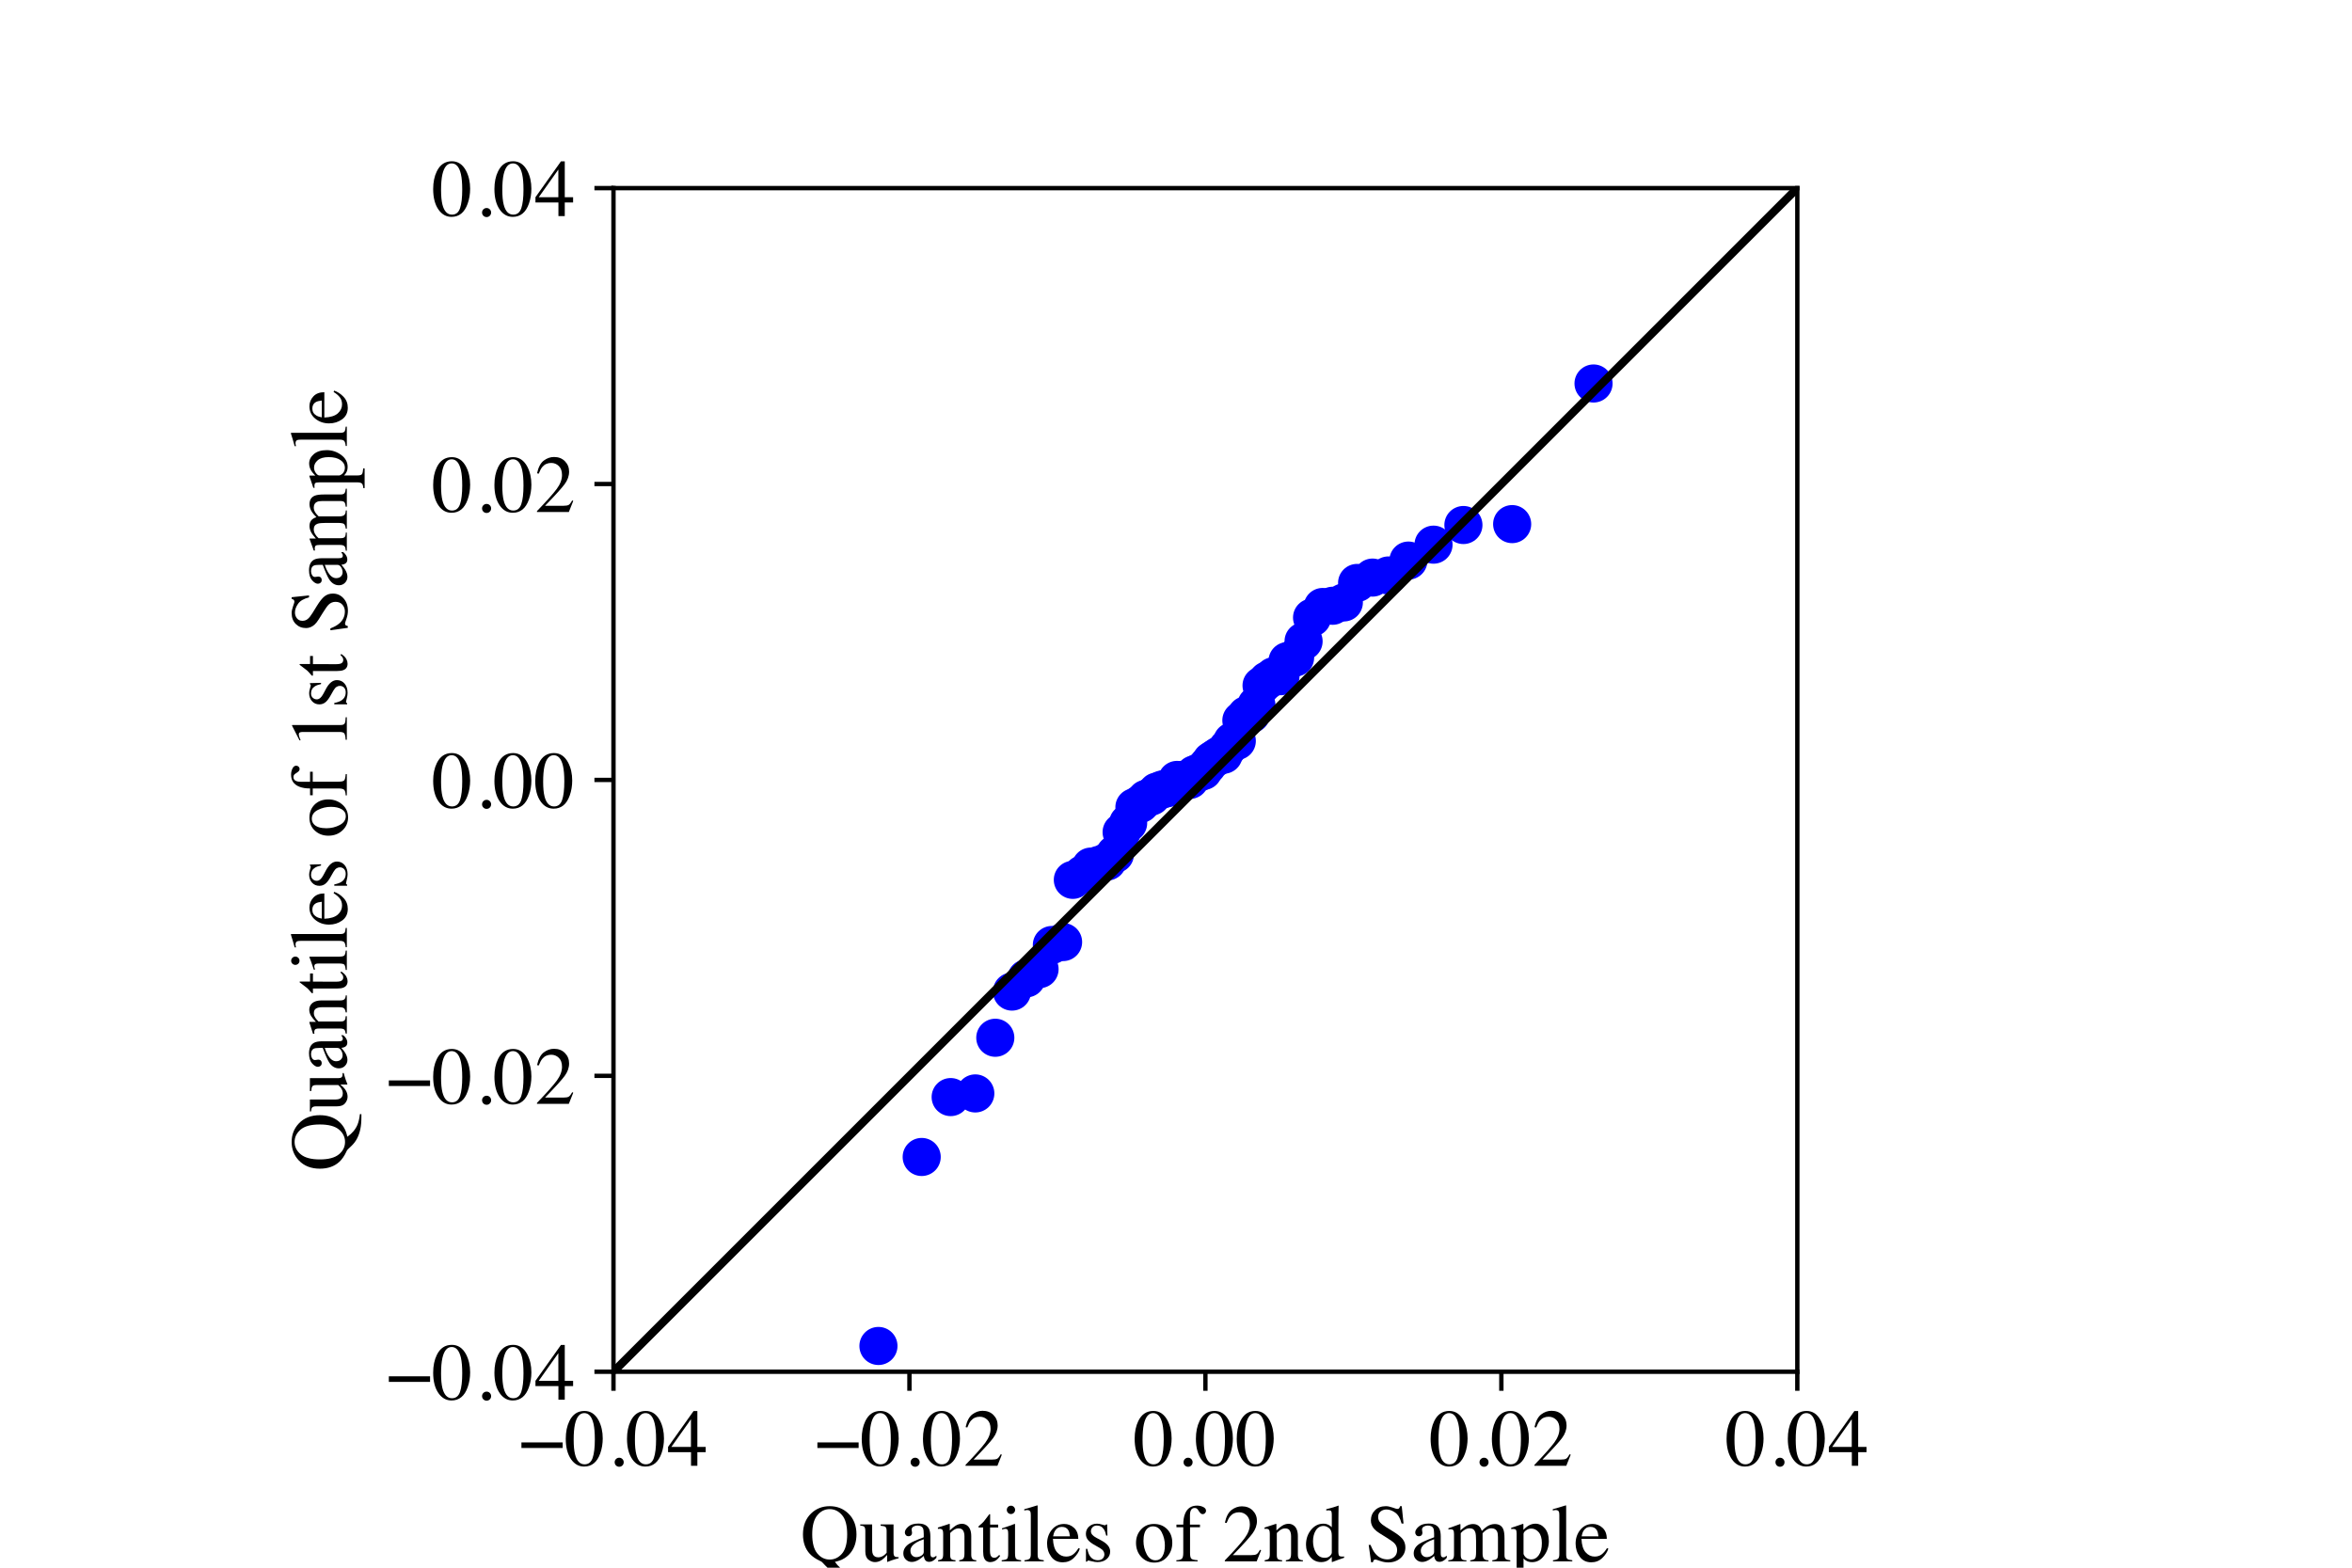<?xml version="1.0" encoding="utf-8" standalone="no"?>
<!DOCTYPE svg PUBLIC "-//W3C//DTD SVG 1.1//EN"
  "http://www.w3.org/Graphics/SVG/1.1/DTD/svg11.dtd">
<!-- Created with matplotlib (https://matplotlib.org/) -->
<svg height="288pt" version="1.1" viewBox="0 0 432 288" width="432pt" xmlns="http://www.w3.org/2000/svg" xmlns:xlink="http://www.w3.org/1999/xlink">
 <defs>
  <style type="text/css">*{stroke-linecap:butt;stroke-linejoin:round;}</style>
 </defs>
 <g id="figure_1">
  <g id="patch_1">
   <path d="M 0 288 
L 432 288 
L 432 0 
L 0 0 
z
" style="fill:#ffffff;"/>
  </g>
  <g id="axes_1">
   <g id="patch_2">
    <path d="M 112.68 252 
L 330.12 252 
L 330.12 34.56 
L 112.68 34.56 
z
" style="fill:#ffffff;"/>
   </g>
   <g id="matplotlib.axis_1">
    <g id="xtick_1">
     <g id="line2d_1">
      <defs>
       <path d="M 0 0 
L 0 3.5 
" id="m0b871d5068" style="stroke:#000000;stroke-width:0.8;"/>
      </defs>
      <g>
       <use style="stroke:#000000;stroke-width:0.8;" x="112.68" xlink:href="#m0b871d5068" y="252"/>
      </g>
     </g>
     <g id="text_1">
      <!-- −0.04 -->
      <g transform="translate(95.326 269.284)scale(0.15 -0.15)">
       <defs>
        <path d="M 2.984 28.656 
L 53.469 28.656 
L 53.469 21.828 
L 2.984 21.828 
z
" id="Times-Roman-8722"/>
        <path d="M 23.922 1.812 
Q 31.109 1.812 33.781 9.672 
Q 36.469 17.531 36.469 32.422 
Q 36.469 44.281 34.859 51.375 
Q 31.844 64.547 23.531 64.547 
Q 15.234 64.547 12.156 50.984 
Q 10.547 43.75 10.547 31.938 
Q 10.547 20.844 12.203 14.203 
Q 15.328 1.812 23.922 1.812 
z
M 23.781 67.188 
Q 35.016 67.188 41.219 55.422 
Q 46.141 45.906 46.141 33.547 
Q 46.141 23.828 43.109 15.234 
Q 37.406 -0.922 23.344 -0.922 
Q 13.719 -0.922 7.516 7.812 
Q 0.875 17.141 0.875 33.156 
Q 0.875 45.75 5.328 54.828 
Q 11.328 67.188 23.781 67.188 
z
" id="Times-Roman-48"/>
        <path d="M 16.312 -1.172 
Q 13.969 -1.172 12.359 0.453 
Q 10.75 2.094 10.75 4.391 
Q 10.75 6.688 12.375 8.297 
Q 14.016 9.906 16.312 9.906 
Q 18.609 9.906 20.219 8.297 
Q 21.828 6.688 21.828 4.391 
Q 21.828 2.094 20.234 0.453 
Q 18.656 -1.172 16.312 -1.172 
z
" id="Times-Roman-46"/>
        <path d="M 29.156 57.031 
L 5.172 23.141 
L 29.156 23.141 
z
M 32.375 67.094 
L 37.016 67.094 
L 37.016 23.141 
L 47.219 23.141 
L 47.219 16.656 
L 37.016 16.656 
L 37.016 0 
L 29.25 0 
L 29.25 16.656 
L 1.125 16.656 
L 1.125 23.141 
z
" id="Times-Roman-52"/>
       </defs>
       <use xlink:href="#Times-Roman-8722"/>
       <use x="56.396" xlink:href="#Times-Roman-48"/>
       <use x="106.396" xlink:href="#Times-Roman-46"/>
       <use x="131.396" xlink:href="#Times-Roman-48"/>
       <use x="181.396" xlink:href="#Times-Roman-52"/>
      </g>
     </g>
    </g>
    <g id="xtick_2">
     <g id="line2d_2">
      <g>
       <use style="stroke:#000000;stroke-width:0.8;" x="167.04" xlink:href="#m0b871d5068" y="252"/>
      </g>
     </g>
     <g id="text_2">
      <!-- −0.02 -->
      <g transform="translate(149.686 269.284)scale(0.15 -0.15)">
       <defs>
        <path d="M 2.984 1.125 
Q 20.844 19.672 27.234 28.359 
Q 33.641 37.062 33.641 45.312 
Q 33.641 52.547 29.734 56.328 
Q 25.828 60.109 20.406 60.109 
Q 13.719 60.109 9.578 55.219 
Q 7.281 52.547 5.172 46.969 
L 3.078 47.406 
Q 5.516 58.641 11.344 63.016 
Q 17.188 67.391 23.875 67.391 
Q 32.125 67.391 37.219 62.188 
Q 42.328 56.984 42.328 49.469 
Q 42.328 41.453 36.812 34.031 
Q 31.297 26.609 12.844 7.625 
L 35.25 7.625 
Q 39.938 7.625 41.844 8.734 
Q 43.75 9.859 46.141 14.203 
L 47.406 13.625 
L 42 0 
L 2.984 0 
z
" id="Times-Roman-50"/>
       </defs>
       <use xlink:href="#Times-Roman-8722"/>
       <use x="56.396" xlink:href="#Times-Roman-48"/>
       <use x="106.396" xlink:href="#Times-Roman-46"/>
       <use x="131.396" xlink:href="#Times-Roman-48"/>
       <use x="181.396" xlink:href="#Times-Roman-50"/>
      </g>
     </g>
    </g>
    <g id="xtick_3">
     <g id="line2d_3">
      <g>
       <use style="stroke:#000000;stroke-width:0.8;" x="221.4" xlink:href="#m0b871d5068" y="252"/>
      </g>
     </g>
     <g id="text_3">
      <!-- 0.00 -->
      <g transform="translate(208.275 269.284)scale(0.15 -0.15)">
       <use xlink:href="#Times-Roman-48"/>
       <use x="50" xlink:href="#Times-Roman-46"/>
       <use x="75" xlink:href="#Times-Roman-48"/>
       <use x="125" xlink:href="#Times-Roman-48"/>
      </g>
     </g>
    </g>
    <g id="xtick_4">
     <g id="line2d_4">
      <g>
       <use style="stroke:#000000;stroke-width:0.8;" x="275.76" xlink:href="#m0b871d5068" y="252"/>
      </g>
     </g>
     <g id="text_4">
      <!-- 0.02 -->
      <g transform="translate(262.635 269.284)scale(0.15 -0.15)">
       <use xlink:href="#Times-Roman-48"/>
       <use x="50" xlink:href="#Times-Roman-46"/>
       <use x="75" xlink:href="#Times-Roman-48"/>
       <use x="125" xlink:href="#Times-Roman-50"/>
      </g>
     </g>
    </g>
    <g id="xtick_5">
     <g id="line2d_5">
      <g>
       <use style="stroke:#000000;stroke-width:0.8;" x="330.12" xlink:href="#m0b871d5068" y="252"/>
      </g>
     </g>
     <g id="text_5">
      <!-- 0.04 -->
      <g transform="translate(316.995 269.284)scale(0.15 -0.15)">
       <use xlink:href="#Times-Roman-48"/>
       <use x="50" xlink:href="#Times-Roman-46"/>
       <use x="75" xlink:href="#Times-Roman-48"/>
       <use x="125" xlink:href="#Times-Roman-52"/>
      </g>
     </g>
    </g>
    <g id="text_6">
     <!-- Quantiles of 2nd Sample -->
     <g transform="translate(147.036 286.836)scale(0.15 -0.15)">
      <defs>
       <path d="M 14.312 33.062 
Q 14.312 17.281 20.5 9.734 
Q 26.703 2.203 35.75 2.203 
Q 44.578 2.203 50.844 9.547 
Q 57.125 16.891 57.125 33.062 
Q 57.125 49.422 50.781 56.688 
Q 44.438 63.969 35.75 63.969 
Q 26.766 63.969 20.531 56.422 
Q 14.312 48.875 14.312 33.062 
z
M 2.984 33.062 
Q 2.984 49.078 13.031 58.734 
Q 22.266 67.578 35.75 67.578 
Q 49.031 67.578 58.297 58.844 
Q 68.5 49.219 68.5 33.062 
Q 68.5 20.266 62.016 11.422 
Q 54.984 1.906 42.094 -0.594 
Q 48.141 -9.328 56.734 -12.984 
Q 61.578 -15.047 69.781 -16.016 
L 69.781 -17.828 
L 65.672 -17.828 
Q 57.562 -17.828 51.281 -16.5 
Q 45.016 -15.188 39.891 -12.5 
Q 34.766 -9.859 30.391 -5.172 
Q 26.031 -0.484 25.531 -0.25 
L 24.266 0.344 
Q 15.969 4.203 11.422 9.125 
Q 2.984 18.266 2.984 33.062 
z
" id="Times-Roman-81"/>
       <path d="M 15.484 45.219 
L 15.484 13.969 
Q 15.484 10.641 16.406 8.641 
Q 18.219 4.938 23.047 4.938 
Q 26.375 4.938 29.547 7.125 
Q 31.344 8.344 33.203 10.5 
L 33.203 37.25 
Q 33.203 41.016 31.734 42.188 
Q 30.281 43.359 25.875 43.609 
L 25.875 45.219 
L 41.656 45.219 
L 41.656 10.844 
Q 41.656 7.516 42.844 6.266 
Q 44.047 5.031 47.906 5.172 
L 47.906 3.812 
Q 45.219 3.078 43.938 2.703 
Q 42.672 2.344 39.703 1.375 
Q 38.422 0.922 34.125 -0.734 
Q 33.891 -0.734 33.844 -0.516 
Q 33.797 -0.297 33.797 0 
L 33.797 7.859 
Q 30.469 3.906 27.734 2 
Q 23.578 -0.922 18.953 -0.922 
Q 14.703 -0.922 10.938 2.094 
Q 7.125 5.078 7.125 12.109 
L 7.125 37.453 
Q 7.125 41.359 5.469 42.672 
Q 4.391 43.5 0.875 43.844 
L 0.875 45.219 
z
M 25.047 45.797 
z
" id="Times-Roman-117"/>
       <path d="M 28.656 27.047 
Q 23.047 25.203 19.391 22.953 
Q 12.359 18.609 12.359 13.094 
Q 12.359 8.641 15.281 6.547 
Q 17.188 5.172 19.531 5.172 
Q 22.75 5.172 25.703 6.984 
Q 28.656 8.797 28.656 11.578 
z
M 3.656 9.719 
Q 3.656 16.797 10.75 21.531 
Q 15.234 24.469 28.656 29.5 
L 28.656 33.641 
Q 28.656 38.625 27.688 40.578 
Q 26.031 43.844 20.797 43.844 
Q 18.312 43.844 16.062 42.578 
Q 13.812 41.266 13.812 38.969 
Q 13.812 38.375 14.062 36.984 
Q 14.312 35.594 14.312 35.203 
Q 14.312 32.469 12.5 31.391 
Q 11.469 30.766 10.062 30.766 
Q 7.859 30.766 6.688 32.203 
Q 5.516 33.641 5.516 35.406 
Q 5.516 38.812 9.734 42.547 
Q 13.969 46.297 22.125 46.297 
Q 31.594 46.297 34.969 40.141 
Q 36.766 36.766 36.766 30.328 
L 36.766 10.75 
Q 36.766 7.906 37.156 6.844 
Q 37.797 4.938 39.797 4.938 
Q 40.922 4.938 41.656 5.266 
Q 42.391 5.609 44.188 6.938 
L 44.188 4.391 
Q 42.625 2.484 40.828 1.266 
Q 38.094 -0.594 35.25 -0.594 
Q 31.938 -0.594 30.438 1.562 
Q 28.953 3.719 28.812 6.688 
Q 25.094 3.469 22.469 1.906 
Q 18.016 -0.734 14.016 -0.734 
Q 9.812 -0.734 6.734 2.219 
Q 3.656 5.172 3.656 9.719 
z
M 22.266 46.297 
z
" id="Times-Roman-97"/>
       <path d="M 1.812 1.375 
Q 5.281 1.812 6.672 3.094 
Q 8.062 4.391 8.062 8.891 
L 8.062 33.641 
Q 8.062 36.766 7.469 38.031 
Q 6.547 39.891 3.656 39.891 
Q 3.219 39.891 2.75 39.844 
Q 2.297 39.797 1.609 39.703 
L 1.609 41.406 
Q 3.609 42 11.078 44.438 
L 15.672 45.953 
Q 16.016 45.953 16.078 45.703 
Q 16.156 45.453 16.156 45.016 
L 16.156 37.844 
Q 20.656 42.047 23.188 43.609 
Q 27 46 31.109 46 
Q 34.422 46 37.156 44.094 
Q 42.438 40.375 42.438 30.859 
L 42.438 8.062 
Q 42.438 4.547 43.844 2.984 
Q 45.266 1.422 48.578 1.375 
L 48.578 0 
L 27.734 0 
L 27.734 1.375 
Q 31.297 1.859 32.703 3.344 
Q 34.125 4.828 34.125 9.812 
L 34.125 30.672 
Q 34.125 34.859 32.562 37.609 
Q 31 40.375 26.812 40.375 
Q 23.922 40.375 20.953 38.422 
Q 19.281 37.312 16.656 34.719 
L 16.656 7.375 
Q 16.656 3.859 18.219 2.656 
Q 19.781 1.469 23.141 1.375 
L 23.141 0 
L 1.812 0 
z
M 25.047 46 
z
" id="Times-Roman-110"/>
       <path d="M 25.438 45.016 
L 25.438 41.5 
L 15.484 41.5 
L 15.375 13.375 
Q 15.375 9.672 16.016 7.766 
Q 17.188 4.391 20.609 4.391 
Q 22.359 4.391 23.656 5.219 
Q 24.953 6.062 26.609 7.859 
L 27.875 6.781 
L 26.812 5.328 
Q 24.266 1.906 21.438 0.484 
Q 18.609 -0.922 15.969 -0.922 
Q 10.203 -0.922 8.156 4.203 
Q 7.031 6.984 7.031 11.922 
L 7.031 41.5 
L 1.703 41.5 
Q 1.469 41.656 1.344 41.797 
Q 1.219 41.938 1.219 42.188 
Q 1.219 42.672 1.438 42.938 
Q 1.656 43.219 2.828 44.188 
Q 6.203 46.969 7.688 48.703 
Q 9.188 50.438 14.703 57.859 
Q 15.328 57.859 15.453 57.766 
Q 15.578 57.672 15.578 57.031 
L 15.578 45.016 
z
" id="Times-Roman-116"/>
       <path d="M 8.203 63.031 
Q 8.203 65.141 9.672 66.656 
Q 11.141 68.172 13.281 68.172 
Q 15.375 68.172 16.859 66.672 
Q 18.359 65.188 18.359 63.031 
Q 18.359 60.938 16.859 59.438 
Q 15.375 57.953 13.281 57.953 
Q 11.141 57.953 9.672 59.438 
Q 8.203 60.938 8.203 63.031 
z
M 1.953 1.375 
Q 7.172 1.859 8.531 3.141 
Q 9.906 4.438 9.906 10.156 
L 9.906 33.453 
Q 9.906 36.625 9.469 37.844 
Q 8.734 39.844 6.391 39.844 
Q 5.859 39.844 5.344 39.75 
Q 4.828 39.656 2.391 38.969 
L 2.391 40.484 
L 4.5 41.156 
Q 13.031 43.953 16.406 45.359 
Q 17.781 45.953 18.172 45.953 
Q 18.266 45.609 18.266 45.219 
L 18.266 10.156 
Q 18.266 4.594 19.609 3.172 
Q 20.953 1.766 25.688 1.375 
L 25.688 0 
L 1.953 0 
z
" id="Times-Roman-105"/>
       <path d="M 2.047 1.375 
Q 6.594 1.812 8.203 3.203 
Q 9.812 4.594 9.812 8.641 
L 9.812 56.344 
Q 9.812 59.578 9.281 60.797 
Q 8.297 62.844 5.328 62.844 
Q 4.641 62.844 3.828 62.688 
Q 3.031 62.547 1.812 62.25 
L 1.812 63.875 
Q 8.406 65.625 17.672 68.562 
Q 18.016 68.562 18.094 68.266 
Q 18.172 67.969 18.172 67 
L 18.172 8.453 
Q 18.172 4.203 19.625 2.953 
Q 21.094 1.703 25.688 1.375 
L 25.688 0 
L 2.047 0 
z
" id="Times-Roman-108"/>
       <path d="M 22.906 45.797 
Q 29.781 45.797 34.953 41.031 
Q 40.141 36.281 40.141 27.547 
L 9.125 27.547 
Q 9.625 16.219 14.25 11.031 
Q 18.891 5.859 25.25 5.859 
Q 30.375 5.859 33.891 8.547 
Q 37.406 11.234 40.375 16.156 
L 42.094 15.578 
Q 40.094 9.375 34.594 4.094 
Q 29.109 -1.172 21.141 -1.172 
Q 11.969 -1.172 6.953 5.766 
Q 1.953 12.703 1.953 21.734 
Q 1.953 31.547 7.766 38.672 
Q 13.578 45.797 22.906 45.797 
z
M 20.062 42.234 
Q 14.5 42.234 11.578 37.312 
Q 10.016 34.672 9.328 30.672 
L 29.938 30.672 
Q 29.391 35.547 28.078 37.938 
Q 25.688 42.234 20.062 42.234 
z
M 22.266 45.797 
z
" id="Times-Roman-101"/>
       <path d="M 5.172 15.375 
L 6.781 15.375 
Q 7.906 9.812 9.812 6.844 
Q 13.234 1.375 19.828 1.375 
Q 23.484 1.375 25.609 3.391 
Q 27.734 5.422 27.734 8.641 
Q 27.734 10.688 26.516 12.594 
Q 25.297 14.5 22.219 16.312 
L 16.75 19.438 
Q 10.75 22.656 7.906 25.922 
Q 5.078 29.203 5.078 33.641 
Q 5.078 39.109 8.984 42.625 
Q 12.891 46.141 18.797 46.141 
Q 21.391 46.141 24.484 45.156 
Q 27.594 44.188 27.984 44.188 
Q 28.859 44.188 29.25 44.422 
Q 29.641 44.672 29.938 45.219 
L 31.109 45.219 
L 31.453 31.594 
L 29.938 31.594 
Q 28.953 36.328 27.297 38.969 
Q 24.266 43.844 18.562 43.844 
Q 15.141 43.844 13.188 41.75 
Q 11.234 39.656 11.234 36.812 
Q 11.234 32.328 17.969 28.812 
L 24.422 25.344 
Q 34.812 19.672 34.812 12.156 
Q 34.812 6.391 30.484 2.734 
Q 26.172 -0.922 19.188 -0.922 
Q 16.266 -0.922 12.547 0.047 
Q 8.844 1.031 8.156 1.031 
Q 7.562 1.031 7.125 0.609 
Q 6.688 0.203 6.453 -0.391 
L 5.172 -0.391 
z
M 19.484 46.141 
z
" id="Times-Roman-115"/>
       <path id="Times-Roman-32"/>
       <path d="M 2.547 22.656 
Q 2.547 32.375 8.719 39.078 
Q 14.891 45.797 24.609 45.797 
Q 34.281 45.797 40.625 39.453 
Q 46.969 33.109 46.969 22.562 
Q 46.969 12.844 40.812 5.656 
Q 34.672 -1.516 24.906 -1.516 
Q 15.531 -1.516 9.031 5.359 
Q 2.547 12.25 2.547 22.656 
z
M 23.25 42.875 
Q 19.391 42.875 16.547 40.328 
Q 11.672 35.891 11.672 25 
Q 11.672 16.312 15.594 8.781 
Q 19.531 1.266 26.516 1.266 
Q 31.984 1.266 34.938 6.297 
Q 37.891 11.328 37.891 19.484 
Q 37.891 27.938 34.125 35.406 
Q 30.375 42.875 23.25 42.875 
z
M 25.047 45.797 
z
" id="Times-Roman-111"/>
       <path d="M 1.953 1.375 
Q 7.125 1.609 8.766 3.297 
Q 10.406 4.984 10.406 10.406 
L 10.406 41.75 
L 2.047 41.75 
L 2.047 45.016 
L 10.406 45.016 
Q 10.406 52.734 12.5 58.062 
Q 16.5 68.266 27.203 68.266 
Q 31.5 68.266 34.891 66.547 
Q 38.281 64.844 38.281 61.969 
Q 38.281 60.359 37.109 59.078 
Q 35.938 57.812 34.281 57.812 
Q 32.859 57.812 31.828 58.656 
Q 30.812 59.516 29.391 61.672 
L 28.562 62.938 
Q 27.875 63.969 26.953 64.672 
Q 26.031 65.375 24.359 65.375 
Q 20.656 65.375 19.344 61.719 
Q 18.609 59.766 18.609 56.594 
L 18.609 45.016 
L 30.859 45.016 
L 30.859 41.75 
L 18.703 41.75 
L 18.703 10.406 
Q 18.703 4.891 20.188 3.344 
Q 21.688 1.812 27.984 1.375 
L 27.984 0 
L 1.953 0 
z
" id="Times-Roman-102"/>
       <path d="M 23.688 46.141 
Q 27.25 46.141 30.219 44.578 
Q 32.172 43.562 33.984 41.75 
L 33.984 57.281 
Q 33.984 60.25 33.328 61.375 
Q 32.672 62.5 30.172 62.5 
Q 29.594 62.5 29.156 62.453 
Q 28.719 62.406 27.203 62.25 
L 27.203 63.875 
L 31.203 64.891 
Q 33.406 65.484 35.594 66.109 
Q 37.797 66.75 39.453 67.328 
Q 40.234 67.578 42.047 68.266 
L 42.328 68.172 
L 42.234 63.031 
Q 42.188 60.25 42.141 57.297 
Q 42.094 54.344 42.094 51.469 
L 42 11.578 
Q 42 8.406 42.781 7.125 
Q 43.562 5.859 46.922 5.859 
Q 47.469 5.859 48 5.875 
Q 48.531 5.906 49.078 6 
L 49.078 4.391 
Q 48.781 4.297 42 1.953 
L 34.328 -0.922 
L 33.984 -0.484 
L 33.984 5.516 
Q 31.25 2.547 29.25 1.266 
Q 25.688 -0.922 21 -0.922 
Q 12.703 -0.922 7.547 5.5 
Q 2.391 11.922 2.391 20.359 
Q 2.391 30.953 8.562 38.547 
Q 14.75 46.141 23.688 46.141 
z
M 25.484 4.344 
Q 29.297 4.344 31.641 6.594 
Q 33.984 8.844 33.984 10.844 
L 33.984 31.781 
Q 33.984 38.141 30.594 40.75 
Q 27.203 43.359 23.969 43.359 
Q 17.828 43.359 14.406 37.906 
Q 10.984 32.469 10.984 24.516 
Q 10.984 16.656 14.625 10.5 
Q 18.266 4.344 25.484 4.344 
z
" id="Times-Roman-100"/>
       <path d="M 6.453 20.125 
Q 8.984 13.375 12.406 9.375 
Q 18.359 2.391 27.203 2.391 
Q 31.984 2.391 35.469 5.422 
Q 38.969 8.453 38.969 13.875 
Q 38.969 18.75 35.453 22.359 
Q 33.156 24.656 25.781 29.25 
L 17.234 34.578 
Q 13.375 37.016 11.078 39.5 
Q 6.844 44.234 6.844 49.953 
Q 6.844 57.516 11.859 62.547 
Q 16.891 67.578 25.203 67.578 
Q 28.609 67.578 33.422 65.891 
Q 38.234 64.203 38.922 64.203 
Q 40.766 64.203 41.469 65.078 
Q 42.188 65.969 42.578 67.578 
L 44.625 67.578 
L 46.828 46.297 
L 44.438 46.297 
Q 42 55.906 36.594 59.719 
Q 31.203 63.531 25.922 63.531 
Q 21.828 63.531 18.766 61.109 
Q 15.719 58.688 15.719 54.391 
Q 15.719 50.531 18.062 47.797 
Q 20.406 45.016 25.344 42 
L 34.125 36.578 
Q 42.391 31.5 45.75 27.25 
Q 49.078 22.953 49.078 17.094 
Q 49.078 9.234 43.141 3.953 
Q 37.203 -1.312 27.984 -1.312 
Q 23.344 -1.312 18.281 0.438 
Q 13.234 2.203 12.5 2.203 
Q 10.75 2.203 10.125 1.125 
Q 9.516 0.047 9.328 -1.172 
L 7.125 -1.172 
L 4.156 20.125 
z
M 27.828 67.578 
z
" id="Times-Roman-83"/>
       <path d="M 1.609 1.266 
Q 5.422 1.609 6.688 2.547 
Q 8.641 3.953 8.641 8.203 
L 8.641 33.453 
Q 8.641 37.062 7.688 38.188 
Q 6.734 39.312 4.547 39.312 
Q 3.516 39.312 3 39.203 
Q 2.484 39.109 1.812 38.875 
L 1.812 40.578 
L 5.328 41.75 
Q 7.234 42.391 11.578 44.047 
Q 15.922 45.703 16.156 45.703 
Q 16.406 45.703 16.453 45.453 
Q 16.5 45.219 16.5 44.531 
L 16.5 37.938 
Q 21.344 42.328 24.859 44.016 
Q 28.375 45.703 32.078 45.703 
Q 37.109 45.703 40.094 42.281 
Q 41.656 40.438 42.672 37.25 
Q 46.297 40.922 48.969 42.672 
Q 53.609 45.703 58.453 45.703 
Q 66.312 45.703 68.953 39.312 
Q 70.453 35.688 70.453 27.875 
L 70.453 7.625 
Q 70.453 4.156 71.984 2.906 
Q 73.531 1.656 77.547 1.266 
L 77.547 0 
L 55.516 0 
L 55.516 1.375 
Q 59.766 1.766 61.109 3.078 
Q 62.453 4.391 62.453 8.453 
L 62.453 29.5 
Q 62.453 34.234 61.422 36.469 
Q 59.625 40.484 54.344 40.484 
Q 51.172 40.484 48.047 38.375 
Q 46.234 37.156 43.609 34.469 
L 43.609 9.469 
Q 43.609 5.516 45 3.469 
Q 46.391 1.422 50.875 1.266 
L 50.875 0 
L 28.469 0 
L 28.469 1.266 
Q 33.109 1.859 34.375 3.516 
Q 35.641 5.172 35.641 11.672 
L 35.641 25.344 
Q 35.641 32.859 34.672 35.688 
Q 33.062 40.484 27.828 40.484 
Q 24.859 40.484 21.969 38.844 
Q 19.094 37.203 16.891 34.578 
L 16.891 7.859 
Q 16.891 4.156 18.188 2.734 
Q 19.484 1.312 23.828 1.266 
L 23.828 0 
L 1.609 0 
z
" id="Times-Roman-109"/>
       <path d="M 15.969 8.984 
Q 17.234 5.672 19.75 4.031 
Q 22.266 2.391 25.688 2.391 
Q 30.953 2.391 34.688 7.641 
Q 38.422 12.891 38.422 22.266 
Q 38.422 31.25 34.547 35.688 
Q 30.672 40.141 25.531 40.141 
Q 21.922 40.141 18.938 37.906 
Q 15.969 35.688 15.969 33.547 
L 15.969 8.984 
z
M 0.438 -20.172 
Q 5.031 -19.875 6.266 -18.203 
Q 7.516 -16.547 7.516 -12.984 
L 7.516 33.891 
Q 7.516 37.594 6.609 38.641 
Q 5.719 39.703 3.219 39.703 
Q 2.688 39.703 2.219 39.641 
Q 1.766 39.594 0.875 39.453 
L 0.875 41.062 
L 5.516 42.578 
Q 5.766 42.625 15.328 45.953 
Q 15.578 45.953 15.703 45.734 
Q 15.828 45.516 15.828 45.219 
L 15.828 38.625 
Q 19.047 41.844 21.484 43.406 
Q 25.875 46.141 30.516 46.141 
Q 37.25 46.141 42.109 40.406 
Q 46.969 34.672 46.969 24.703 
Q 46.969 14.938 41.125 6.969 
Q 35.297 -0.984 26.469 -0.984 
Q 23.734 -0.984 21.734 -0.297 
Q 18.609 0.734 15.969 3.469 
L 15.969 -12.5 
Q 15.969 -17.438 17.578 -18.547 
Q 19.188 -19.672 24.609 -20.062 
L 24.609 -21.781 
L 0.438 -21.781 
z
" id="Times-Roman-112"/>
      </defs>
      <use xlink:href="#Times-Roman-81"/>
      <use x="72.217" xlink:href="#Times-Roman-117"/>
      <use x="122.217" xlink:href="#Times-Roman-97"/>
      <use x="166.602" xlink:href="#Times-Roman-110"/>
      <use x="216.602" xlink:href="#Times-Roman-116"/>
      <use x="244.385" xlink:href="#Times-Roman-105"/>
      <use x="272.168" xlink:href="#Times-Roman-108"/>
      <use x="299.951" xlink:href="#Times-Roman-101"/>
      <use x="344.336" xlink:href="#Times-Roman-115"/>
      <use x="383.252" xlink:href="#Times-Roman-32"/>
      <use x="408.252" xlink:href="#Times-Roman-111"/>
      <use x="458.252" xlink:href="#Times-Roman-102"/>
      <use x="491.553" xlink:href="#Times-Roman-32"/>
      <use x="516.553" xlink:href="#Times-Roman-50"/>
      <use x="566.553" xlink:href="#Times-Roman-110"/>
      <use x="616.553" xlink:href="#Times-Roman-100"/>
      <use x="666.553" xlink:href="#Times-Roman-32"/>
      <use x="691.553" xlink:href="#Times-Roman-83"/>
      <use x="747.168" xlink:href="#Times-Roman-97"/>
      <use x="791.553" xlink:href="#Times-Roman-109"/>
      <use x="869.336" xlink:href="#Times-Roman-112"/>
      <use x="919.336" xlink:href="#Times-Roman-108"/>
      <use x="947.119" xlink:href="#Times-Roman-101"/>
     </g>
    </g>
   </g>
   <g id="matplotlib.axis_2">
    <g id="ytick_1">
     <g id="line2d_6">
      <defs>
       <path d="M 0 0 
L -3.5 0 
" id="m9231aeb429" style="stroke:#000000;stroke-width:0.8;"/>
      </defs>
      <g>
       <use style="stroke:#000000;stroke-width:0.8;" x="112.68" xlink:href="#m9231aeb429" y="252"/>
      </g>
     </g>
     <g id="text_7">
      <!-- −0.04 -->
      <g transform="translate(70.971 257.142)scale(0.15 -0.15)">
       <use xlink:href="#Times-Roman-8722"/>
       <use x="56.396" xlink:href="#Times-Roman-48"/>
       <use x="106.396" xlink:href="#Times-Roman-46"/>
       <use x="131.396" xlink:href="#Times-Roman-48"/>
       <use x="181.396" xlink:href="#Times-Roman-52"/>
      </g>
     </g>
    </g>
    <g id="ytick_2">
     <g id="line2d_7">
      <g>
       <use style="stroke:#000000;stroke-width:0.8;" x="112.68" xlink:href="#m9231aeb429" y="197.64"/>
      </g>
     </g>
     <g id="text_8">
      <!-- −0.02 -->
      <g transform="translate(70.971 202.782)scale(0.15 -0.15)">
       <use xlink:href="#Times-Roman-8722"/>
       <use x="56.396" xlink:href="#Times-Roman-48"/>
       <use x="106.396" xlink:href="#Times-Roman-46"/>
       <use x="131.396" xlink:href="#Times-Roman-48"/>
       <use x="181.396" xlink:href="#Times-Roman-50"/>
      </g>
     </g>
    </g>
    <g id="ytick_3">
     <g id="line2d_8">
      <g>
       <use style="stroke:#000000;stroke-width:0.8;" x="112.68" xlink:href="#m9231aeb429" y="143.28"/>
      </g>
     </g>
     <g id="text_9">
      <!-- 0.00 -->
      <g transform="translate(79.43 148.422)scale(0.15 -0.15)">
       <use xlink:href="#Times-Roman-48"/>
       <use x="50" xlink:href="#Times-Roman-46"/>
       <use x="75" xlink:href="#Times-Roman-48"/>
       <use x="125" xlink:href="#Times-Roman-48"/>
      </g>
     </g>
    </g>
    <g id="ytick_4">
     <g id="line2d_9">
      <g>
       <use style="stroke:#000000;stroke-width:0.8;" x="112.68" xlink:href="#m9231aeb429" y="88.92"/>
      </g>
     </g>
     <g id="text_10">
      <!-- 0.02 -->
      <g transform="translate(79.43 94.062)scale(0.15 -0.15)">
       <use xlink:href="#Times-Roman-48"/>
       <use x="50" xlink:href="#Times-Roman-46"/>
       <use x="75" xlink:href="#Times-Roman-48"/>
       <use x="125" xlink:href="#Times-Roman-50"/>
      </g>
     </g>
    </g>
    <g id="ytick_5">
     <g id="line2d_10">
      <g>
       <use style="stroke:#000000;stroke-width:0.8;" x="112.68" xlink:href="#m9231aeb429" y="34.56"/>
      </g>
     </g>
     <g id="text_11">
      <!-- 0.04 -->
      <g transform="translate(79.43 39.702)scale(0.15 -0.15)">
       <use xlink:href="#Times-Roman-48"/>
       <use x="50" xlink:href="#Times-Roman-46"/>
       <use x="75" xlink:href="#Times-Roman-48"/>
       <use x="125" xlink:href="#Times-Roman-52"/>
      </g>
     </g>
    </g>
    <g id="text_12">
     <!-- Quantiles of 1st Sample -->
     <g transform="translate(63.704 215.146)rotate(-90)scale(0.15 -0.15)">
      <defs>
       <path d="M 29.594 67.094 
Q 29.781 66.844 29.797 66.719 
Q 29.828 66.609 29.828 66.156 
L 29.828 7.375 
Q 29.828 3.609 31.828 2.578 
Q 33.844 1.562 39.312 1.375 
L 39.312 0 
L 11.766 0 
L 11.766 1.469 
Q 17.672 1.766 19.484 3.078 
Q 21.297 4.391 21.297 8.797 
L 21.297 54 
Q 21.297 56.344 20.703 57.562 
Q 20.125 58.797 18.172 58.797 
Q 16.891 58.797 14.859 58.078 
Q 12.844 57.375 11.078 56.594 
L 11.078 57.953 
L 29 67.094 
L 29.594 67.094 
z
" id="Times-Roman-49"/>
      </defs>
      <use xlink:href="#Times-Roman-81"/>
      <use x="72.217" xlink:href="#Times-Roman-117"/>
      <use x="122.217" xlink:href="#Times-Roman-97"/>
      <use x="166.602" xlink:href="#Times-Roman-110"/>
      <use x="216.602" xlink:href="#Times-Roman-116"/>
      <use x="244.385" xlink:href="#Times-Roman-105"/>
      <use x="272.168" xlink:href="#Times-Roman-108"/>
      <use x="299.951" xlink:href="#Times-Roman-101"/>
      <use x="344.336" xlink:href="#Times-Roman-115"/>
      <use x="383.252" xlink:href="#Times-Roman-32"/>
      <use x="408.252" xlink:href="#Times-Roman-111"/>
      <use x="458.252" xlink:href="#Times-Roman-102"/>
      <use x="491.553" xlink:href="#Times-Roman-32"/>
      <use x="516.553" xlink:href="#Times-Roman-49"/>
      <use x="566.553" xlink:href="#Times-Roman-115"/>
      <use x="605.469" xlink:href="#Times-Roman-116"/>
      <use x="633.252" xlink:href="#Times-Roman-32"/>
      <use x="658.252" xlink:href="#Times-Roman-83"/>
      <use x="713.867" xlink:href="#Times-Roman-97"/>
      <use x="758.252" xlink:href="#Times-Roman-109"/>
      <use x="836.035" xlink:href="#Times-Roman-112"/>
      <use x="886.035" xlink:href="#Times-Roman-108"/>
      <use x="913.818" xlink:href="#Times-Roman-101"/>
     </g>
    </g>
   </g>
   <g id="line2d_11">
    <defs>
     <path d="M 0 3 
C 0.796 3 1.559 2.684 2.121 2.121 
C 2.684 1.559 3 0.796 3 0 
C 3 -0.796 2.684 -1.559 2.121 -2.121 
C 1.559 -2.684 0.796 -3 0 -3 
C -0.796 -3 -1.559 -2.684 -2.121 -2.121 
C -2.684 -1.559 -3 -0.796 -3 0 
C -3 0.796 -2.684 1.559 -2.121 2.121 
C -1.559 2.684 -0.796 3 0 3 
z
" id="m865e4f67ac" style="stroke:#0000ff;"/>
    </defs>
    <g clip-path="url(#p2f94b2bd10)">
     <use style="fill:#0000ff;stroke:#0000ff;" x="145.945" xlink:href="#m865e4f67ac" y="257.008"/>
    </g>
   </g>
   <g id="line2d_12">
    <g clip-path="url(#p2f94b2bd10)">
     <use style="fill:#0000ff;stroke:#0000ff;" x="161.347" xlink:href="#m865e4f67ac" y="247.268"/>
    </g>
   </g>
   <g id="line2d_13">
    <g clip-path="url(#p2f94b2bd10)">
     <use style="fill:#0000ff;stroke:#0000ff;" x="169.291" xlink:href="#m865e4f67ac" y="212.548"/>
    </g>
   </g>
   <g id="line2d_14">
    <g clip-path="url(#p2f94b2bd10)">
     <use style="fill:#0000ff;stroke:#0000ff;" x="174.613" xlink:href="#m865e4f67ac" y="201.545"/>
    </g>
   </g>
   <g id="line2d_15">
    <g clip-path="url(#p2f94b2bd10)">
     <use style="fill:#0000ff;stroke:#0000ff;" x="179.138" xlink:href="#m865e4f67ac" y="200.874"/>
    </g>
   </g>
   <g id="line2d_16">
    <g clip-path="url(#p2f94b2bd10)">
     <use style="fill:#0000ff;stroke:#0000ff;" x="182.81" xlink:href="#m865e4f67ac" y="190.647"/>
    </g>
   </g>
   <g id="line2d_17">
    <g clip-path="url(#p2f94b2bd10)">
     <use style="fill:#0000ff;stroke:#0000ff;" x="185.873" xlink:href="#m865e4f67ac" y="182.164"/>
    </g>
   </g>
   <g id="line2d_18">
    <g clip-path="url(#p2f94b2bd10)">
     <use style="fill:#0000ff;stroke:#0000ff;" x="188.527" xlink:href="#m865e4f67ac" y="179.739"/>
    </g>
   </g>
   <g id="line2d_19">
    <g clip-path="url(#p2f94b2bd10)">
     <use style="fill:#0000ff;stroke:#0000ff;" x="190.938" xlink:href="#m865e4f67ac" y="178.039"/>
    </g>
   </g>
   <g id="line2d_20">
    <g clip-path="url(#p2f94b2bd10)">
     <use style="fill:#0000ff;stroke:#0000ff;" x="193.2" xlink:href="#m865e4f67ac" y="173.607"/>
    </g>
   </g>
   <g id="line2d_21">
    <g clip-path="url(#p2f94b2bd10)">
     <use style="fill:#0000ff;stroke:#0000ff;" x="195.261" xlink:href="#m865e4f67ac" y="173.066"/>
    </g>
   </g>
   <g id="line2d_22">
    <g clip-path="url(#p2f94b2bd10)">
     <use style="fill:#0000ff;stroke:#0000ff;" x="197.053" xlink:href="#m865e4f67ac" y="161.639"/>
    </g>
   </g>
   <g id="line2d_23">
    <g clip-path="url(#p2f94b2bd10)">
     <use style="fill:#0000ff;stroke:#0000ff;" x="198.836" xlink:href="#m865e4f67ac" y="160.631"/>
    </g>
   </g>
   <g id="line2d_24">
    <g clip-path="url(#p2f94b2bd10)">
     <use style="fill:#0000ff;stroke:#0000ff;" x="200.358" xlink:href="#m865e4f67ac" y="159.203"/>
    </g>
   </g>
   <g id="line2d_25">
    <g clip-path="url(#p2f94b2bd10)">
     <use style="fill:#0000ff;stroke:#0000ff;" x="201.865" xlink:href="#m865e4f67ac" y="158.884"/>
    </g>
   </g>
   <g id="line2d_26">
    <g clip-path="url(#p2f94b2bd10)">
     <use style="fill:#0000ff;stroke:#0000ff;" x="203.38" xlink:href="#m865e4f67ac" y="158.261"/>
    </g>
   </g>
   <g id="line2d_27">
    <g clip-path="url(#p2f94b2bd10)">
     <use style="fill:#0000ff;stroke:#0000ff;" x="204.788" xlink:href="#m865e4f67ac" y="156.908"/>
    </g>
   </g>
   <g id="line2d_28">
    <g clip-path="url(#p2f94b2bd10)">
     <use style="fill:#0000ff;stroke:#0000ff;" x="206.013" xlink:href="#m865e4f67ac" y="152.876"/>
    </g>
   </g>
   <g id="line2d_29">
    <g clip-path="url(#p2f94b2bd10)">
     <use style="fill:#0000ff;stroke:#0000ff;" x="207.208" xlink:href="#m865e4f67ac" y="151.219"/>
    </g>
   </g>
   <g id="line2d_30">
    <g clip-path="url(#p2f94b2bd10)">
     <use style="fill:#0000ff;stroke:#0000ff;" x="208.362" xlink:href="#m865e4f67ac" y="148.297"/>
    </g>
   </g>
   <g id="line2d_31">
    <g clip-path="url(#p2f94b2bd10)">
     <use style="fill:#0000ff;stroke:#0000ff;" x="209.465" xlink:href="#m865e4f67ac" y="147.677"/>
    </g>
   </g>
   <g id="line2d_32">
    <g clip-path="url(#p2f94b2bd10)">
     <use style="fill:#0000ff;stroke:#0000ff;" x="210.524" xlink:href="#m865e4f67ac" y="146.745"/>
    </g>
   </g>
   <g id="line2d_33">
    <g clip-path="url(#p2f94b2bd10)">
     <use style="fill:#0000ff;stroke:#0000ff;" x="211.514" xlink:href="#m865e4f67ac" y="146.305"/>
    </g>
   </g>
   <g id="line2d_34">
    <g clip-path="url(#p2f94b2bd10)">
     <use style="fill:#0000ff;stroke:#0000ff;" x="212.509" xlink:href="#m865e4f67ac" y="145.406"/>
    </g>
   </g>
   <g id="line2d_35">
    <g clip-path="url(#p2f94b2bd10)">
     <use style="fill:#0000ff;stroke:#0000ff;" x="213.493" xlink:href="#m865e4f67ac" y="145.042"/>
    </g>
   </g>
   <g id="line2d_36">
    <g clip-path="url(#p2f94b2bd10)">
     <use style="fill:#0000ff;stroke:#0000ff;" x="214.391" xlink:href="#m865e4f67ac" y="144.802"/>
    </g>
   </g>
   <g id="line2d_37">
    <g clip-path="url(#p2f94b2bd10)">
     <use style="fill:#0000ff;stroke:#0000ff;" x="215.291" xlink:href="#m865e4f67ac" y="144.595"/>
    </g>
   </g>
   <g id="line2d_38">
    <g clip-path="url(#p2f94b2bd10)">
     <use style="fill:#0000ff;stroke:#0000ff;" x="216.193" xlink:href="#m865e4f67ac" y="143.28"/>
    </g>
   </g>
   <g id="line2d_39">
    <g clip-path="url(#p2f94b2bd10)">
     <use style="fill:#0000ff;stroke:#0000ff;" x="216.975" xlink:href="#m865e4f67ac" y="143.28"/>
    </g>
   </g>
   <g id="line2d_40">
    <g clip-path="url(#p2f94b2bd10)">
     <use style="fill:#0000ff;stroke:#0000ff;" x="217.733" xlink:href="#m865e4f67ac" y="143.28"/>
    </g>
   </g>
   <g id="line2d_41">
    <g clip-path="url(#p2f94b2bd10)">
     <use style="fill:#0000ff;stroke:#0000ff;" x="218.539" xlink:href="#m865e4f67ac" y="143.28"/>
    </g>
   </g>
   <g id="line2d_42">
    <g clip-path="url(#p2f94b2bd10)">
     <use style="fill:#0000ff;stroke:#0000ff;" x="219.369" xlink:href="#m865e4f67ac" y="142.265"/>
    </g>
   </g>
   <g id="line2d_43">
    <g clip-path="url(#p2f94b2bd10)">
     <use style="fill:#0000ff;stroke:#0000ff;" x="220.136" xlink:href="#m865e4f67ac" y="141.951"/>
    </g>
   </g>
   <g id="line2d_44">
    <g clip-path="url(#p2f94b2bd10)">
     <use style="fill:#0000ff;stroke:#0000ff;" x="220.997" xlink:href="#m865e4f67ac" y="141.643"/>
    </g>
   </g>
   <g id="line2d_45">
    <g clip-path="url(#p2f94b2bd10)">
     <use style="fill:#0000ff;stroke:#0000ff;" x="221.778" xlink:href="#m865e4f67ac" y="140.635"/>
    </g>
   </g>
   <g id="line2d_46">
    <g clip-path="url(#p2f94b2bd10)">
     <use style="fill:#0000ff;stroke:#0000ff;" x="222.487" xlink:href="#m865e4f67ac" y="139.741"/>
    </g>
   </g>
   <g id="line2d_47">
    <g clip-path="url(#p2f94b2bd10)">
     <use style="fill:#0000ff;stroke:#0000ff;" x="223.207" xlink:href="#m865e4f67ac" y="139.255"/>
    </g>
   </g>
   <g id="line2d_48">
    <g clip-path="url(#p2f94b2bd10)">
     <use style="fill:#0000ff;stroke:#0000ff;" x="223.957" xlink:href="#m865e4f67ac" y="138.766"/>
    </g>
   </g>
   <g id="line2d_49">
    <g clip-path="url(#p2f94b2bd10)">
     <use style="fill:#0000ff;stroke:#0000ff;" x="224.737" xlink:href="#m865e4f67ac" y="138.654"/>
    </g>
   </g>
   <g id="line2d_50">
    <g clip-path="url(#p2f94b2bd10)">
     <use style="fill:#0000ff;stroke:#0000ff;" x="225.505" xlink:href="#m865e4f67ac" y="137.376"/>
    </g>
   </g>
   <g id="line2d_51">
    <g clip-path="url(#p2f94b2bd10)">
     <use style="fill:#0000ff;stroke:#0000ff;" x="226.334" xlink:href="#m865e4f67ac" y="136.187"/>
    </g>
   </g>
   <g id="line2d_52">
    <g clip-path="url(#p2f94b2bd10)">
     <use style="fill:#0000ff;stroke:#0000ff;" x="227.167" xlink:href="#m865e4f67ac" y="136.117"/>
    </g>
   </g>
   <g id="line2d_53">
    <g clip-path="url(#p2f94b2bd10)">
     <use style="fill:#0000ff;stroke:#0000ff;" x="228.007" xlink:href="#m865e4f67ac" y="132.352"/>
    </g>
   </g>
   <g id="line2d_54">
    <g clip-path="url(#p2f94b2bd10)">
     <use style="fill:#0000ff;stroke:#0000ff;" x="228.921" xlink:href="#m865e4f67ac" y="131.387"/>
    </g>
   </g>
   <g id="line2d_55">
    <g clip-path="url(#p2f94b2bd10)">
     <use style="fill:#0000ff;stroke:#0000ff;" x="229.813" xlink:href="#m865e4f67ac" y="131.176"/>
    </g>
   </g>
   <g id="line2d_56">
    <g clip-path="url(#p2f94b2bd10)">
     <use style="fill:#0000ff;stroke:#0000ff;" x="230.767" xlink:href="#m865e4f67ac" y="129.53"/>
    </g>
   </g>
   <g id="line2d_57">
    <g clip-path="url(#p2f94b2bd10)">
     <use style="fill:#0000ff;stroke:#0000ff;" x="231.714" xlink:href="#m865e4f67ac" y="125.943"/>
    </g>
   </g>
   <g id="line2d_58">
    <g clip-path="url(#p2f94b2bd10)">
     <use style="fill:#0000ff;stroke:#0000ff;" x="232.797" xlink:href="#m865e4f67ac" y="124.996"/>
    </g>
   </g>
   <g id="line2d_59">
    <g clip-path="url(#p2f94b2bd10)">
     <use style="fill:#0000ff;stroke:#0000ff;" x="233.931" xlink:href="#m865e4f67ac" y="124.229"/>
    </g>
   </g>
   <g id="line2d_60">
    <g clip-path="url(#p2f94b2bd10)">
     <use style="fill:#0000ff;stroke:#0000ff;" x="235.188" xlink:href="#m865e4f67ac" y="124.229"/>
    </g>
   </g>
   <g id="line2d_61">
    <g clip-path="url(#p2f94b2bd10)">
     <use style="fill:#0000ff;stroke:#0000ff;" x="236.484" xlink:href="#m865e4f67ac" y="121.443"/>
    </g>
   </g>
   <g id="line2d_62">
    <g clip-path="url(#p2f94b2bd10)">
     <use style="fill:#0000ff;stroke:#0000ff;" x="237.875" xlink:href="#m865e4f67ac" y="120.805"/>
    </g>
   </g>
   <g id="line2d_63">
    <g clip-path="url(#p2f94b2bd10)">
     <use style="fill:#0000ff;stroke:#0000ff;" x="239.433" xlink:href="#m865e4f67ac" y="117.81"/>
    </g>
   </g>
   <g id="line2d_64">
    <g clip-path="url(#p2f94b2bd10)">
     <use style="fill:#0000ff;stroke:#0000ff;" x="240.992" xlink:href="#m865e4f67ac" y="113.459"/>
    </g>
   </g>
   <g id="line2d_65">
    <g clip-path="url(#p2f94b2bd10)">
     <use style="fill:#0000ff;stroke:#0000ff;" x="242.935" xlink:href="#m865e4f67ac" y="111.511"/>
    </g>
   </g>
   <g id="line2d_66">
    <g clip-path="url(#p2f94b2bd10)">
     <use style="fill:#0000ff;stroke:#0000ff;" x="244.774" xlink:href="#m865e4f67ac" y="111.285"/>
    </g>
   </g>
   <g id="line2d_67">
    <g clip-path="url(#p2f94b2bd10)">
     <use style="fill:#0000ff;stroke:#0000ff;" x="246.829" xlink:href="#m865e4f67ac" y="110.673"/>
    </g>
   </g>
   <g id="line2d_68">
    <g clip-path="url(#p2f94b2bd10)">
     <use style="fill:#0000ff;stroke:#0000ff;" x="249.264" xlink:href="#m865e4f67ac" y="107.094"/>
    </g>
   </g>
   <g id="line2d_69">
    <g clip-path="url(#p2f94b2bd10)">
     <use style="fill:#0000ff;stroke:#0000ff;" x="252.098" xlink:href="#m865e4f67ac" y="106.109"/>
    </g>
   </g>
   <g id="line2d_70">
    <g clip-path="url(#p2f94b2bd10)">
     <use style="fill:#0000ff;stroke:#0000ff;" x="255.006" xlink:href="#m865e4f67ac" y="105.721"/>
    </g>
   </g>
   <g id="line2d_71">
    <g clip-path="url(#p2f94b2bd10)">
     <use style="fill:#0000ff;stroke:#0000ff;" x="258.688" xlink:href="#m865e4f67ac" y="102.984"/>
    </g>
   </g>
   <g id="line2d_72">
    <g clip-path="url(#p2f94b2bd10)">
     <use style="fill:#0000ff;stroke:#0000ff;" x="263.3" xlink:href="#m865e4f67ac" y="100.06"/>
    </g>
   </g>
   <g id="line2d_73">
    <g clip-path="url(#p2f94b2bd10)">
     <use style="fill:#0000ff;stroke:#0000ff;" x="268.791" xlink:href="#m865e4f67ac" y="96.45"/>
    </g>
   </g>
   <g id="line2d_74">
    <g clip-path="url(#p2f94b2bd10)">
     <use style="fill:#0000ff;stroke:#0000ff;" x="277.743" xlink:href="#m865e4f67ac" y="96.284"/>
    </g>
   </g>
   <g id="line2d_75">
    <g clip-path="url(#p2f94b2bd10)">
     <use style="fill:#0000ff;stroke:#0000ff;" x="292.69" xlink:href="#m865e4f67ac" y="70.451"/>
    </g>
   </g>
   <g id="line2d_76">
    <path clip-path="url(#p2f94b2bd10)" d="M 112.68 252 
L 330.12 34.56 
" style="fill:none;stroke:#000000;stroke-linecap:square;stroke-width:1.5;"/>
   </g>
   <g id="patch_3">
    <path d="M 112.68 252 
L 112.68 34.56 
" style="fill:none;stroke:#000000;stroke-linecap:square;stroke-linejoin:miter;stroke-width:0.8;"/>
   </g>
   <g id="patch_4">
    <path d="M 330.12 252 
L 330.12 34.56 
" style="fill:none;stroke:#000000;stroke-linecap:square;stroke-linejoin:miter;stroke-width:0.8;"/>
   </g>
   <g id="patch_5">
    <path d="M 112.68 252 
L 330.12 252 
" style="fill:none;stroke:#000000;stroke-linecap:square;stroke-linejoin:miter;stroke-width:0.8;"/>
   </g>
   <g id="patch_6">
    <path d="M 112.68 34.56 
L 330.12 34.56 
" style="fill:none;stroke:#000000;stroke-linecap:square;stroke-linejoin:miter;stroke-width:0.8;"/>
   </g>
  </g>
 </g>
 <defs>
  <clipPath id="p2f94b2bd10">
   <rect height="217.44" width="217.44" x="112.68" y="34.56"/>
  </clipPath>
 </defs>
</svg>
